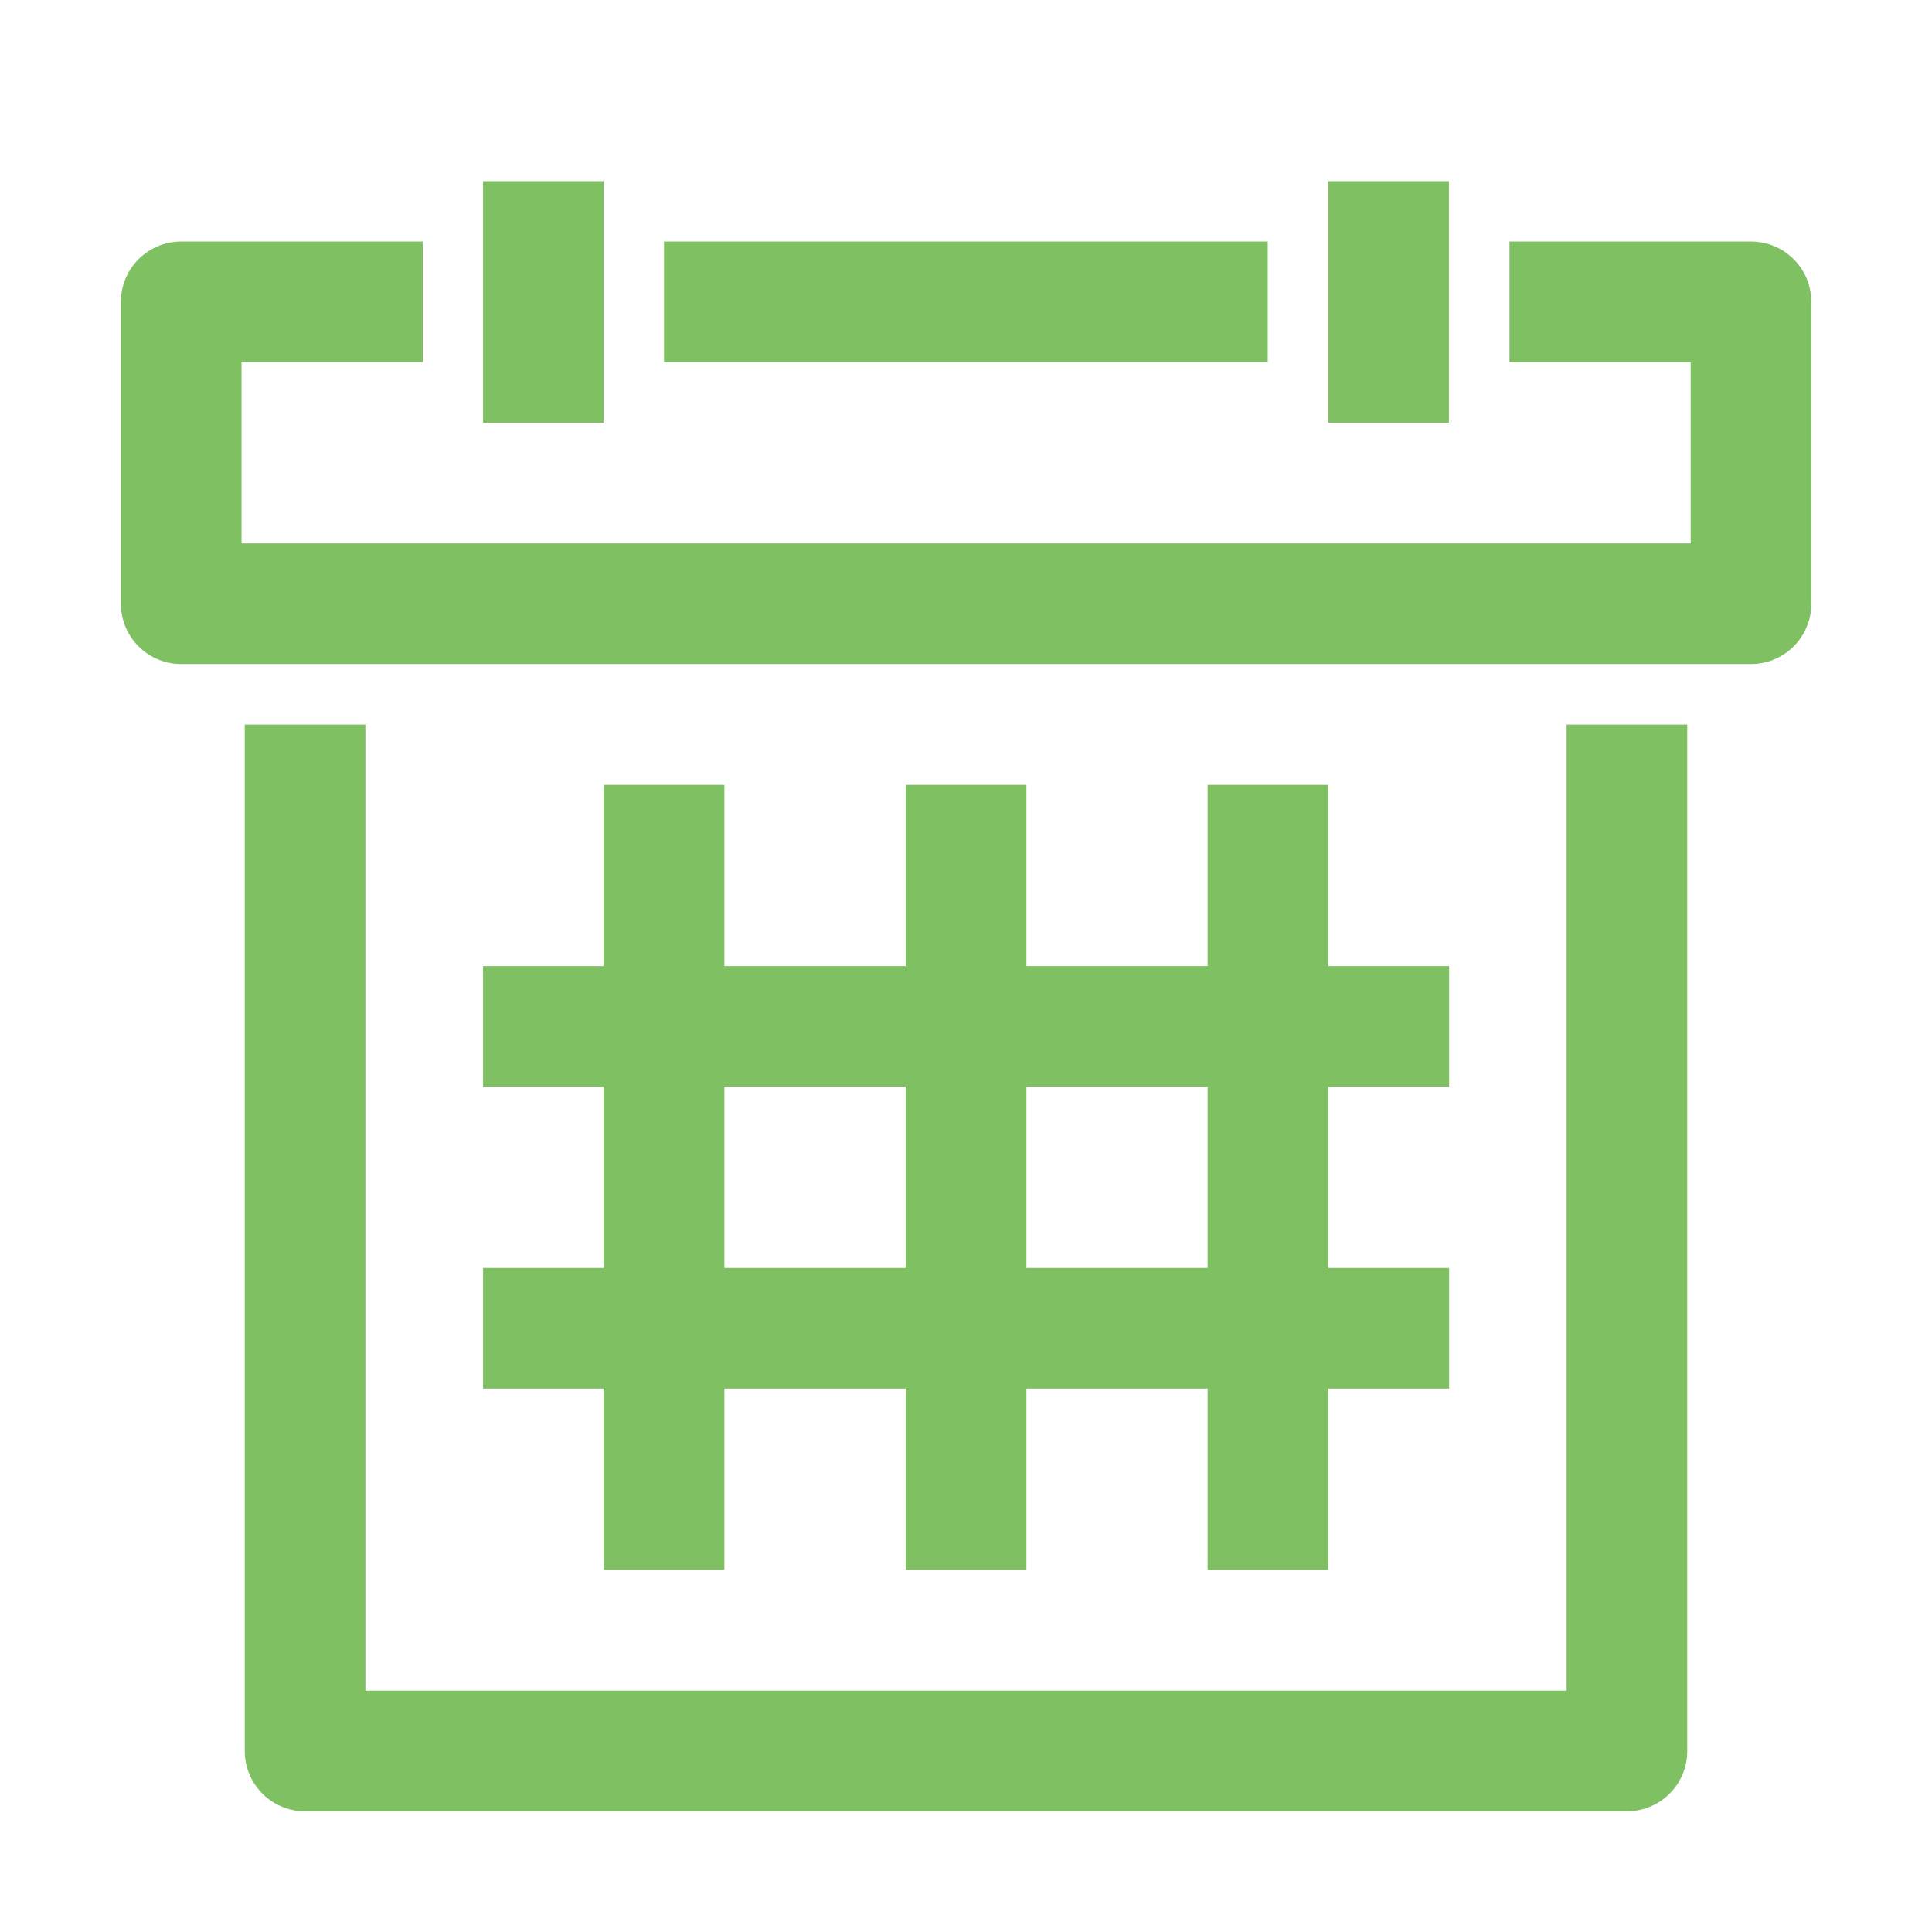 <?xml version="1.0" encoding="UTF-8" standalone="no"?>
<svg
   xmlns:dc="http://purl.org/dc/elements/1.1/"
   xmlns:cc="http://creativecommons.org/ns#"
   xmlns:rdf="http://www.w3.org/1999/02/22-rdf-syntax-ns#"
   xmlns:svg="http://www.w3.org/2000/svg"
   xmlns="http://www.w3.org/2000/svg"
   xmlns:sodipodi="http://sodipodi.sourceforge.net/DTD/sodipodi-0.dtd"
   xmlns:inkscape="http://www.inkscape.org/namespaces/inkscape"
   width="32"
   viewBox="0 0 9.031 9.031"
   height="32"
   id="svg2"
   version="1.1"
   inkscape:version="0.91 r"
   sodipodi:docname="preferences-calendar-and-tasks.svg">
  <defs
     id="defs15" />
  <sodipodi:namedview
     pagecolor="#ffffff"
     bordercolor="#666666"
     borderopacity="1"
     objecttolerance="10"
     gridtolerance="10"
     guidetolerance="10"
     inkscape:pageopacity="0"
     inkscape:pageshadow="2"
     inkscape:window-width="1920"
     inkscape:window-height="1056"
     id="namedview13"
     showgrid="true"
     inkscape:zoom="5.6568542"
     inkscape:cx="18.309086"
     inkscape:cy="20.281215"
     inkscape:window-x="0"
     inkscape:window-y="24"
     inkscape:window-maximized="1"
     inkscape:current-layer="svg2">
    <inkscape:grid
       type="xygrid"
       id="grid4145" />
  </sodipodi:namedview>
  <g
     transform="matrix(0.282,0,0,0.282,-9.498,-6.626)"
     style="font-style:normal;font-variant:normal;font-weight:normal;font-stretch:normal;font-size:20px;line-height:125%;font-family:'Droid Sans';-inkscape-font-specification:'Droid Sans';letter-spacing:0px;word-spacing:0px;fill:#000000;fill-opacity:1;stroke:none;stroke-width:2;stroke-linecap:butt;stroke-linejoin:round;stroke-miterlimit:4;stroke-dasharray:none;stroke-opacity:1"
     id="flowRoot4147" />
  <g
     style="font-style:normal;font-variant:normal;font-weight:normal;font-stretch:normal;font-size:5.644px;line-height:125%;font-family:'Droid Sans';-inkscape-font-specification:'Droid Sans';letter-spacing:0px;word-spacing:0px;fill:#000000;fill-opacity:1;stroke:none;stroke-width:0.564;stroke-linecap:butt;stroke-linejoin:round;stroke-miterlimit:4;stroke-dasharray:none;stroke-opacity:1"
     id="flowRoot4147-2"
     transform="translate(0,-4.516)" />
  <path
     style="fill:none;fill-rule:evenodd;stroke:#7fc063;stroke-width:0.564;stroke-linecap:butt;stroke-linejoin:round;stroke-miterlimit:4;stroke-dasharray:none;stroke-opacity:1"
     d="m 1.426,3.387 0,4.798 6.179,0 0,-4.798"
     id="path4197"
     inkscape:connector-curvature="0"
     sodipodi:nodetypes="cccc" />
  <path
     style="fill:none;fill-rule:evenodd;stroke:#7fc063;stroke-width:0.564;stroke-linecap:butt;stroke-linejoin:round;stroke-miterlimit:4;stroke-dasharray:none;stroke-opacity:1"
     d="m 7.056,1.411 1.129,0 0,1.411 -7.338,0 0,-1.411 1.129,0"
     id="path4199"
     inkscape:connector-curvature="0"
     sodipodi:nodetypes="cccccc" />
  <path
     style="fill:none;fill-rule:evenodd;stroke:#7fc063;stroke-width:0.564;stroke-linecap:butt;stroke-linejoin:round;stroke-miterlimit:4;stroke-dasharray:none;stroke-opacity:1"
     d="m 3.104,1.411 2.822,0"
     id="path4201"
     inkscape:connector-curvature="0"
     sodipodi:nodetypes="cc" />
  <path
     style="fill:none;fill-rule:evenodd;stroke:#7fc063;stroke-width:0.564;stroke-linecap:butt;stroke-linejoin:round;stroke-miterlimit:4;stroke-dasharray:none;stroke-opacity:1"
     d="m 2.54,0.847 0,1.129"
     id="path4203"
     inkscape:connector-curvature="0"
     sodipodi:nodetypes="cc" />
  <path
     style="fill:none;fill-rule:evenodd;stroke:#7fc063;stroke-width:0.564;stroke-linecap:butt;stroke-linejoin:round;stroke-miterlimit:4;stroke-dasharray:none;stroke-opacity:1"
     d="m 6.491,0.847 0,1.129"
     id="path4205"
     inkscape:connector-curvature="0"
     sodipodi:nodetypes="cc" />
  <path
     style="fill:none;fill-rule:evenodd;stroke:#7fc063;stroke-width:0.564;stroke-linecap:butt;stroke-linejoin:round;stroke-miterlimit:4;stroke-dasharray:none;stroke-opacity:1"
     d="m 2.258,4.798 4.516,0"
     id="path4207"
     inkscape:connector-curvature="0"
     sodipodi:nodetypes="cc" />
  <path
     style="fill:none;fill-rule:evenodd;stroke:#7fc063;stroke-width:0.564;stroke-linecap:butt;stroke-linejoin:round;stroke-miterlimit:4;stroke-dasharray:none;stroke-opacity:1"
     d="m 2.258,6.209 4.516,0"
     id="path4209"
     inkscape:connector-curvature="0"
     sodipodi:nodetypes="cc" />
  <path
     style="fill:none;fill-rule:evenodd;stroke:#7fc063;stroke-width:0.564;stroke-linecap:butt;stroke-linejoin:round;stroke-miterlimit:4;stroke-dasharray:none;stroke-opacity:1"
     d="m 5.927,3.669 0,3.669"
     id="path4213"
     inkscape:connector-curvature="0"
     sodipodi:nodetypes="cc" />
  <path
     style="fill:none;fill-rule:evenodd;stroke:#7fc063;stroke-width:0.564;stroke-linecap:butt;stroke-linejoin:round;stroke-miterlimit:4;stroke-dasharray:none;stroke-opacity:1"
     d="m 3.104,3.669 0,3.669"
     id="path4215"
     inkscape:connector-curvature="0"
     sodipodi:nodetypes="cc" />
  <path
     style="fill:none;fill-rule:evenodd;stroke:#7fc063;stroke-width:0.564;stroke-linecap:butt;stroke-linejoin:round;stroke-miterlimit:4;stroke-dasharray:none;stroke-opacity:1"
     d="m 4.516,3.669 0,3.669"
     id="path4217"
     inkscape:connector-curvature="0"
     sodipodi:nodetypes="cc" />
</svg>
